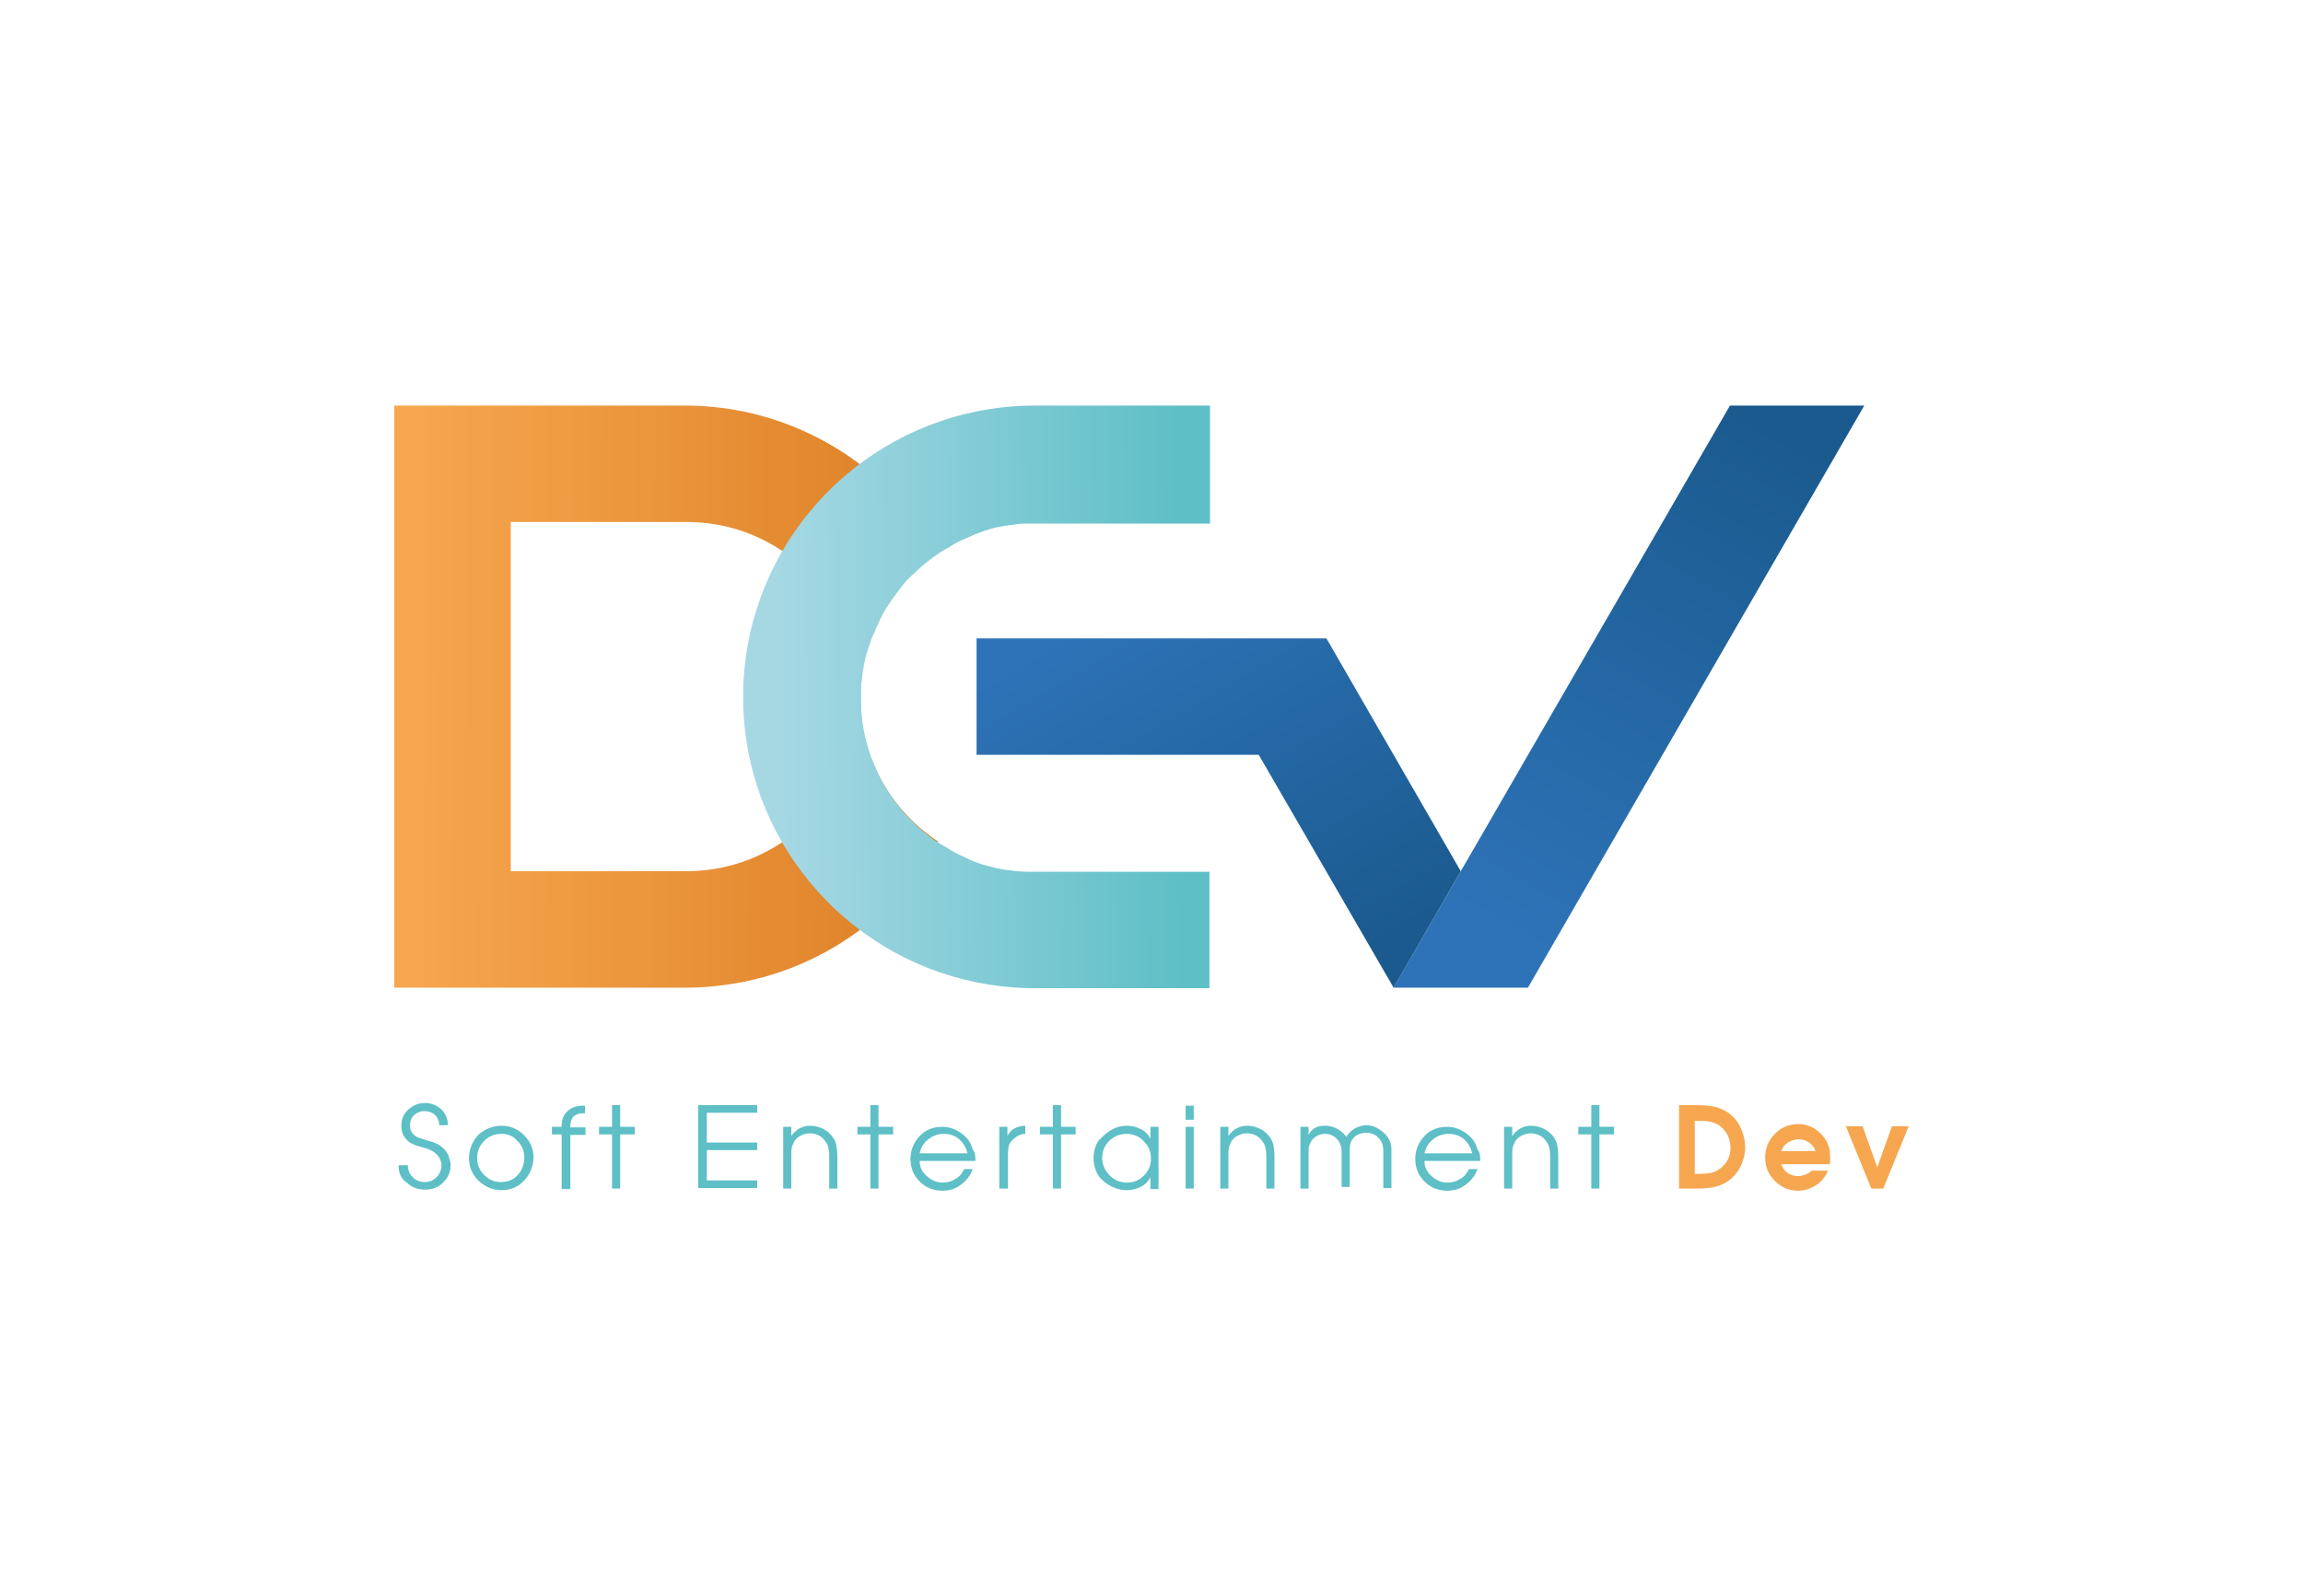 <?xml version="1.0" encoding="utf-8"?>
<!-- Generator: Adobe Illustrator 22.0.1, SVG Export Plug-In . SVG Version: 6.00 Build 0)  -->
<svg version="1.1" id="Layer_1" xmlns="http://www.w3.org/2000/svg" xmlns:xlink="http://www.w3.org/1999/xlink" x="0px" y="0px"
	 viewBox="0 0 425.2 294.8" style="enable-background:new 0 0 425.2 294.8;" xml:space="preserve">
<style type="text/css">
	.st0{fill:url(#SVGID_1_);}
	.st1{fill:url(#SVGID_2_);}
	.st2{fill:url(#SVGID_3_);}
	.st3{fill:url(#SVGID_4_);}
	.st4{fill:#5EBFC6;}
	.st5{fill:#F6A64E;}
	.st6{fill:#FFFFFF;}
	.st7{fill:url(#SVGID_5_);}
	.st8{fill:url(#SVGID_6_);}
	.st9{fill:url(#SVGID_7_);}
	.st10{fill:url(#SVGID_8_);}
</style>
<g>
	<linearGradient id="SVGID_1_" gradientUnits="userSpaceOnUse" x1="276.198" y1="172.148" x2="328.756" y2="78.976">
		<stop  offset="0" style="stop-color:#2E73B8"/>
		<stop  offset="1" style="stop-color:#1A5A8E"/>
	</linearGradient>
	<polygon class="st0" points="344.2,74.9 282.1,182.4 282.1,182.4 282.1,182.4 257.3,182.4 257.3,182.4 257.3,182.4 269.7,160.9 
		319.4,74.9 	"/>
	<linearGradient id="SVGID_2_" gradientUnits="userSpaceOnUse" x1="203.131" y1="112.54" x2="243.803" y2="181.654">
		<stop  offset="0" style="stop-color:#2E73B8"/>
		<stop  offset="1" style="stop-color:#1A5A8E"/>
	</linearGradient>
	<polygon class="st1" points="244.9,117.9 220,117.9 180.3,117.9 180.3,139.4 232.4,139.4 232.4,139.4 257.3,182.4 269.7,160.9 	"/>
	<linearGradient id="SVGID_3_" gradientUnits="userSpaceOnUse" x1="77.305" y1="128.613" x2="171.671" y2="128.912">
		<stop  offset="0" style="stop-color:#F6A64E"/>
		<stop  offset="1" style="stop-color:#DD8026"/>
	</linearGradient>
	<path class="st2" d="M158.8,128.7c0,14-9,26-21.5,30.4c-3.4,1.2-7,1.8-10.8,1.8H94.3V96.4h32.3c3.8,0,7.4,0.6,10.8,1.8
		C149.9,102.7,158.8,114.6,158.8,128.7c0-11.2,5.7-21,14.3-26.8c-7.6-13.1-20.5-22.7-35.8-25.9c-3.5-0.7-7.1-1.1-10.8-1.1H72.8
		v107.5h53.8c3.7,0,7.3-0.4,10.8-1.1c15.3-3.1,28.3-12.7,35.8-25.9C164.5,149.7,158.8,139.9,158.8,128.7z"/>
	<linearGradient id="SVGID_4_" gradientUnits="userSpaceOnUse" x1="143.249" y1="129.444" x2="218.503" y2="128.548">
		<stop  offset="0" style="stop-color:#A6D8E4"/>
		<stop  offset="1" style="stop-color:#5EBFC6"/>
	</linearGradient>
	<path class="st3" d="M201.8,74.9h-10.8c-3.7,0-7.3,0.4-10.8,1.1c-24.5,5-43,26.7-43,52.7c0,26,18.5,47.7,43,52.7
		c3.5,0.7,7.1,1.1,10.8,1.1h10.8h21.5v-10.7v-10.8h-21.5h-10.8c-0.4,0-0.8,0-1.2,0c-0.7,0-1.4-0.1-2.1-0.1c-0.2,0-0.4,0-0.6-0.1
		c-0.3,0-0.6-0.1-0.9-0.1l-0.8-0.1c-0.5-0.1-1.1-0.2-1.6-0.3c-0.4-0.1-0.7-0.2-1.1-0.3c-0.8-0.2-1.6-0.4-2.3-0.7
		c-0.3-0.1-0.7-0.2-1-0.4c-0.4-0.1-0.8-0.3-1.1-0.5c-0.4-0.2-0.7-0.3-1.1-0.5c-0.3-0.2-0.7-0.3-1-0.5c-0.3-0.2-0.7-0.4-1-0.6
		c0,0-0.1,0-0.1-0.1c-0.3-0.2-0.6-0.3-0.9-0.5c-0.3-0.2-0.7-0.4-1-0.6c-1.4-0.9-2.6-1.9-3.8-3c-0.2-0.2-0.5-0.4-0.7-0.7
		c-0.2-0.2-0.4-0.4-0.7-0.6c-0.4-0.5-0.9-0.9-1.3-1.4c-0.1-0.1-0.2-0.3-0.3-0.4c-0.9-1.1-1.8-2.3-2.6-3.6c-0.2-0.3-0.3-0.6-0.5-0.8
		c-0.3-0.6-0.7-1.1-0.9-1.7c-0.2-0.3-0.3-0.6-0.4-0.9c-0.3-0.5-0.5-1.1-0.7-1.6c-0.1-0.1-0.1-0.3-0.2-0.4c-0.1-0.2-0.2-0.5-0.3-0.7
		c-0.1-0.3-0.2-0.6-0.3-0.9c-0.7-2.2-1.2-4.5-1.4-6.9c0-0.3-0.1-0.6-0.1-0.9c0-0.2,0-0.4,0-0.6c0-0.2,0-0.4,0-0.6c0-0.3,0-0.7,0-1
		c0-0.3,0-0.7,0-1c0-0.2,0-0.4,0-0.6c0-0.2,0-0.4,0-0.6c0-0.3,0-0.6,0.1-0.9c0.2-2,0.5-3.9,1.1-5.7c0.1-0.2,0.1-0.4,0.2-0.6
		c0.1-0.2,0.1-0.4,0.2-0.6c0.1-0.3,0.2-0.6,0.3-0.9c0.1-0.3,0.2-0.5,0.3-0.7c0.1-0.1,0.1-0.3,0.2-0.4c0.2-0.5,0.4-1.1,0.7-1.6
		c0.1-0.3,0.3-0.6,0.4-0.9c0.3-0.6,0.6-1.2,0.9-1.7c0.2-0.3,0.3-0.6,0.5-0.8c0.5-0.8,1.1-1.6,1.7-2.4c0.2-0.3,0.4-0.5,0.6-0.8
		c0.1-0.1,0.2-0.3,0.3-0.4c0.1-0.1,0.2-0.3,0.3-0.4c0.4-0.5,0.8-0.9,1.3-1.4c0.2-0.2,0.4-0.4,0.7-0.6c0.2-0.2,0.5-0.5,0.7-0.7
		c1.2-1.1,2.5-2.1,3.8-3c0.3-0.2,0.6-0.4,1-0.6c0.3-0.2,0.6-0.4,0.9-0.5c0,0,0.1,0,0.1-0.1c0.3-0.2,0.7-0.4,1-0.6
		c0.3-0.2,0.7-0.4,1-0.5c0.3-0.2,0.7-0.3,1.1-0.5c0.4-0.2,0.8-0.3,1.1-0.5c0.3-0.1,0.7-0.3,1-0.4c0.4-0.1,0.7-0.3,1.1-0.4
		c0.2-0.1,0.4-0.1,0.6-0.2c0.2-0.1,0.4-0.1,0.6-0.2c0.4-0.1,0.7-0.2,1.1-0.3c0.5-0.1,1-0.2,1.6-0.3c0.3,0,0.6-0.1,0.8-0.1
		c0.3,0,0.6-0.1,0.9-0.1c0.2,0,0.4-0.1,0.6-0.1c0.7-0.1,1.4-0.1,2.1-0.1c0.4,0,0.8,0,1.2,0h10.8h21.5V85.7V74.9H201.8z"/>
	<g>
		<g>
			<path class="st4" d="M73.6,215.2h1.7c0,0.9,0.3,1.6,0.9,2.2c0.6,0.6,1.3,0.9,2.2,0.9c0.9,0,1.6-0.3,2.2-0.9
				c0.6-0.6,0.9-1.3,0.9-2.2c0-0.4-0.1-0.8-0.3-1.2c-0.2-0.4-0.4-0.7-0.8-1c-0.3-0.3-0.7-0.5-1.1-0.7c-0.2-0.1-0.7-0.2-1.2-0.4
				c-0.7-0.2-1.2-0.3-1.4-0.4c-0.5-0.2-0.9-0.4-1.3-0.7c-0.4-0.4-0.8-0.8-1-1.3c-0.2-0.5-0.3-1-0.3-1.6c0-1.2,0.4-2.2,1.3-3
				s1.9-1.2,3.1-1.2c1.1,0,2.1,0.4,3,1.2c0.8,0.8,1.2,1.8,1.2,2.9l-1.6,0c0-0.8-0.3-1.4-0.8-1.9c-0.5-0.5-1.2-0.7-2-0.7
				c-0.7,0-1.4,0.3-1.9,0.8c-0.5,0.5-0.7,1.1-0.7,1.9c0,0.8,0.3,1.4,1,1.9c0.4,0.3,1.1,0.5,2.1,0.8c1,0.3,1.5,0.4,1.5,0.5
				c0.6,0.2,1,0.5,1.5,0.9c0.4,0.4,0.7,0.8,1,1.4c0.2,0.6,0.4,1.2,0.4,1.8c0,1.3-0.5,2.3-1.4,3.2c-0.9,0.9-2,1.3-3.3,1.3
				c-1.3,0-2.5-0.4-3.4-1.3C74,217.7,73.6,216.6,73.6,215.2z"/>
			<path class="st4" d="M92.6,207.9c1.6,0,3,0.6,4.1,1.7c1.2,1.2,1.8,2.5,1.8,4.1c0,1.6-0.6,3.1-1.7,4.3c-1.1,1.2-2.5,1.8-4.2,1.8
				c-1.6,0-3-0.6-4.2-1.7c-1.2-1.2-1.8-2.5-1.8-4.2c0-1.7,0.6-3.1,1.7-4.3C89.5,208.5,91,207.9,92.6,207.9z M92.6,209.4
				c-1.3,0-2.3,0.4-3.2,1.3c-0.9,0.9-1.3,1.9-1.3,3.2c0,1.2,0.4,2.2,1.3,3.1c0.9,0.9,1.9,1.3,3.1,1.3c1.2,0,2.3-0.4,3.1-1.3
				c0.8-0.9,1.2-2,1.2-3.2c0-1.2-0.4-2.3-1.3-3.1C94.8,209.8,93.8,209.4,92.6,209.4z"/>
			<path class="st4" d="M103.7,219.5v-10h-1.8v-1.4h1.8v-0.2c0-1.2,0.4-2.1,1.1-2.7c0.7-0.7,1.7-1,2.9-1h0.3v1.4h-0.3
				c-0.8,0-1.4,0.2-1.8,0.6c-0.4,0.4-0.6,1-0.6,1.8v0.2h2.8v1.4h-2.8v10H103.7z"/>
			<path class="st4" d="M113,219.5v-10h-2.4v-1.4h2.4v-4h1.5v4h2.7v1.4h-2.7v10H113z"/>
			<path class="st4" d="M128.9,219.5v-15.4h10.9v1.4h-9.3v5.5h9.3v1.4h-9.3v5.6h9.3v1.4H128.9z"/>
			<path class="st4" d="M144.6,219.5v-11.4h1.5v1.7c0.9-1.3,2.1-1.9,3.5-1.9c0.8,0,1.5,0.2,2.2,0.5c0.7,0.3,1.3,0.8,1.8,1.4
				c0.4,0.5,0.7,1.1,0.8,1.6c0.1,0.6,0.2,1.3,0.2,2.1v6h-1.5v-6c0-0.8-0.1-1.3-0.2-1.7c-0.1-0.4-0.3-0.7-0.5-1
				c-0.7-1-1.7-1.5-2.9-1.5c-0.5,0-1,0.1-1.6,0.4c-0.5,0.2-0.9,0.6-1.2,1c-0.2,0.4-0.4,0.8-0.5,1.2c-0.1,0.4-0.1,1-0.1,1.6v6H144.6z
				"/>
			<path class="st4" d="M160.7,219.5v-10h-2.4v-1.4h2.4v-4h1.5v4h2.7v1.4h-2.7v10H160.7z"/>
			<path class="st4" d="M180.1,214.4h-10.3c0,1.1,0.4,2,1.3,2.8c0.9,0.8,1.9,1.2,2.9,1.2c0.9,0,1.7-0.2,2.4-0.7
				c0.8-0.4,1.3-1.1,1.6-1.8h1.6c-0.4,1.1-1.1,2.1-2.2,2.9c-1,0.8-2.2,1.1-3.4,1.1c-1.7,0-3.1-0.6-4.2-1.7c-1.2-1.2-1.7-2.6-1.7-4.2
				c0-1.6,0.6-3,1.7-4.2c1.1-1.2,2.6-1.7,4.2-1.7c0.9,0,1.7,0.2,2.5,0.6c0.8,0.4,1.5,0.9,2.1,1.6c0.5,0.6,0.8,1.3,1,2
				C180,212.7,180.1,213.5,180.1,214.4z M169.8,213h8.8c-0.2-1-0.7-1.9-1.5-2.6c-0.8-0.7-1.8-1-2.8-1c-1.1,0-2,0.3-2.9,1
				C170.5,211.1,170,212,169.8,213z"/>
			<path class="st4" d="M184.5,219.5v-11.4h1.5v1.7c0.3-0.6,0.7-1.1,1.3-1.4c0.6-0.3,1.2-0.5,2-0.5v1.5c-0.7,0-1.4,0.3-2,0.8
				c-0.5,0.4-0.8,0.8-1,1.2c-0.1,0.4-0.2,1-0.2,1.7v6.4H184.5z"/>
			<path class="st4" d="M194.4,219.5v-10H192v-1.4h2.4v-4h1.5v4h2.7v1.4h-2.7v10H194.4z"/>
			<path class="st4" d="M213.9,208.2v11.4h-1.5v-2.2c-0.4,0.8-1,1.4-1.8,1.8c-0.8,0.4-1.7,0.6-2.6,0.6c-0.9,0-1.8-0.2-2.6-0.6
				c-0.9-0.4-1.7-1-2.4-1.8c-0.2-0.3-0.5-0.7-0.7-1.3c-0.3-0.8-0.4-1.5-0.4-2.3c0-0.7,0.1-1.4,0.4-2.1c0.2-0.6,0.5-1.1,0.8-1.3
				c0.8-0.9,1.6-1.5,2.4-1.9c0.8-0.4,1.6-0.6,2.5-0.6c0.9,0,1.8,0.2,2.6,0.6c0.8,0.4,1.4,1,1.8,1.8v-2.2H213.9z M208,209.4
				c-1.2,0-2.3,0.4-3.2,1.3c-0.9,0.9-1.3,1.9-1.3,3.2c0,1.2,0.5,2.3,1.4,3.2c0.9,0.9,2,1.3,3.2,1.3c1.2,0,2.2-0.4,3.1-1.3
				c0.9-0.9,1.3-1.9,1.3-3.1c0-1.3-0.4-2.3-1.3-3.2C210.4,209.9,209.3,209.4,208,209.4z"/>
			<path class="st4" d="M218.9,206.8v-2.6h1.5v2.6H218.9z M218.9,219.5v-11.4h1.5v11.4H218.9z"/>
			<path class="st4" d="M225.3,219.5v-11.4h1.5v1.7c0.9-1.3,2.1-1.9,3.5-1.9c0.8,0,1.5,0.2,2.2,0.5c0.7,0.3,1.3,0.8,1.8,1.4
				c0.4,0.5,0.7,1.1,0.8,1.6c0.1,0.6,0.2,1.3,0.2,2.1v6h-1.5v-6c0-0.8-0.1-1.3-0.2-1.7c-0.1-0.4-0.3-0.7-0.5-1
				c-0.7-1-1.7-1.5-2.9-1.5c-0.5,0-1,0.1-1.6,0.4c-0.5,0.2-0.9,0.6-1.2,1c-0.2,0.4-0.4,0.8-0.5,1.2c-0.1,0.4-0.1,1-0.1,1.6v6H225.3z
				"/>
			<path class="st4" d="M240.1,219.5v-11.4h1.5v1.5c0.3-0.6,0.7-1,1.2-1.3c0.5-0.3,1.1-0.4,1.8-0.4c1.5,0,2.7,0.6,3.7,1.7
				c0.1,0.1,0.1,0.1,0.2,0.2c0.1,0.1,0.1,0.2,0.1,0.2l0.2-0.4c0.4-0.5,0.9-1,1.5-1.3c0.7-0.3,1.3-0.5,2-0.5c1.2,0,2.4,0.6,3.5,1.7
				c0.4,0.4,0.7,0.9,0.9,1.5c0.2,0.6,0.2,1.2,0.2,1.9v6.5h-1.5v-6.4c0-0.5,0-1-0.1-1.4c-0.1-0.4-0.2-0.8-0.5-1.1
				c-0.6-0.9-1.5-1.3-2.6-1.3c-0.5,0-1,0.1-1.4,0.3c-0.5,0.2-0.8,0.5-1.1,0.9c-0.2,0.3-0.4,0.7-0.4,1c-0.1,0.4-0.1,0.9-0.1,1.4v6.4
				h-1.5V213c0-0.5,0-0.9-0.1-1.2c-0.1-0.3-0.2-0.7-0.4-1c-0.6-0.9-1.5-1.4-2.5-1.4c-0.5,0-1,0.1-1.4,0.3c-0.4,0.2-0.8,0.5-1.1,0.9
				c-0.2,0.3-0.4,0.7-0.5,1c-0.1,0.3-0.1,0.8-0.1,1.4v6.5H240.1z"/>
			<path class="st4" d="M273.3,214.4H263c0,1.1,0.4,2,1.3,2.8c0.9,0.8,1.9,1.2,2.9,1.2c0.9,0,1.7-0.2,2.4-0.7
				c0.8-0.4,1.3-1.1,1.6-1.8h1.6c-0.4,1.1-1.1,2.1-2.2,2.9c-1,0.8-2.2,1.1-3.4,1.1c-1.7,0-3.1-0.6-4.2-1.7c-1.2-1.2-1.7-2.6-1.7-4.2
				c0-1.6,0.6-3,1.7-4.2c1.1-1.2,2.6-1.7,4.2-1.7c0.9,0,1.7,0.2,2.5,0.6c0.8,0.4,1.5,0.9,2.1,1.6c0.5,0.6,0.8,1.3,1,2
				C273.2,212.7,273.3,213.5,273.3,214.4z M263,213h8.8c-0.2-1-0.7-1.9-1.5-2.6s-1.8-1-2.8-1c-1.1,0-2,0.3-2.9,1
				C263.7,211.1,263.2,212,263,213z"/>
			<path class="st4" d="M277.7,219.5v-11.4h1.5v1.7c0.9-1.3,2.1-1.9,3.5-1.9c0.8,0,1.5,0.2,2.2,0.5c0.7,0.3,1.3,0.8,1.8,1.4
				c0.4,0.5,0.7,1.1,0.8,1.6c0.1,0.6,0.2,1.3,0.2,2.1v6h-1.5v-6c0-0.8-0.1-1.3-0.2-1.7c-0.1-0.4-0.3-0.7-0.5-1
				c-0.7-1-1.7-1.5-2.9-1.5c-0.5,0-1,0.1-1.6,0.4c-0.5,0.2-0.9,0.6-1.2,1c-0.2,0.4-0.4,0.8-0.5,1.2c-0.1,0.4-0.1,1-0.1,1.6v6H277.7z
				"/>
			<path class="st4" d="M293.8,219.5v-10h-2.4v-1.4h2.4v-4h1.5v4h2.7v1.4h-2.7v10H293.8z"/>
		</g>
		<g>
			<path class="st5" d="M310,219.5v-15.4h3.2c1.4,0,2.5,0.1,3.4,0.3c1.2,0.3,2.2,0.8,3,1.5c0.8,0.7,1.5,1.6,1.9,2.7
				c0.5,1.1,0.7,2.2,0.7,3.3c0,1.1-0.2,2.1-0.7,3.2s-1.1,1.9-1.9,2.6s-1.8,1.2-3,1.5c-0.9,0.2-2,0.3-3.4,0.3H310z M312.9,216.8h0.3
				c1.3,0,2.2-0.1,2.8-0.2c0.6-0.2,1.1-0.4,1.6-0.8c1.2-0.9,1.9-2.2,1.9-3.8c0-0.8-0.2-1.6-0.5-2.3s-0.9-1.3-1.5-1.8
				c-0.6-0.4-1.3-0.7-2.1-0.8c-0.5-0.1-1.3-0.1-2.3-0.1h-0.2V216.8z"/>
			<path class="st5" d="M337.8,215h-8.9c0.2,0.7,0.6,1.2,1.1,1.6c0.6,0.4,1.2,0.6,1.9,0.6c0.5,0,1-0.1,1.5-0.3
				c0.4-0.2,0.8-0.4,1.1-0.7h3c-0.4,1-1.1,1.9-2.1,2.6c-1,0.7-2.2,1.1-3.4,1.1c-1.7,0-3.1-0.6-4.3-1.8c-1.2-1.2-1.8-2.6-1.8-4.3
				c0-1.7,0.6-3.2,1.8-4.4c1.2-1.2,2.6-1.8,4.3-1.8c1.6,0,3,0.6,4.2,1.8c1.2,1.2,1.7,2.6,1.7,4.2c0,0.2,0,0.4,0,0.6
				C337.9,214.6,337.9,214.8,337.8,215z M328.9,212.6h6.3c-0.2-0.7-0.6-1.2-1.2-1.6c-0.6-0.4-1.2-0.6-1.9-0.6c-0.7,0-1.3,0.2-2,0.6
				C329.5,211.4,329.1,211.9,328.9,212.6z"/>
			<path class="st5" d="M345.5,219.5l-4.7-11.5h3.1l2.7,7.6l2.7-7.6h3.1l-4.7,11.5H345.5z"/>
		</g>
	</g>
</g>
</svg>
